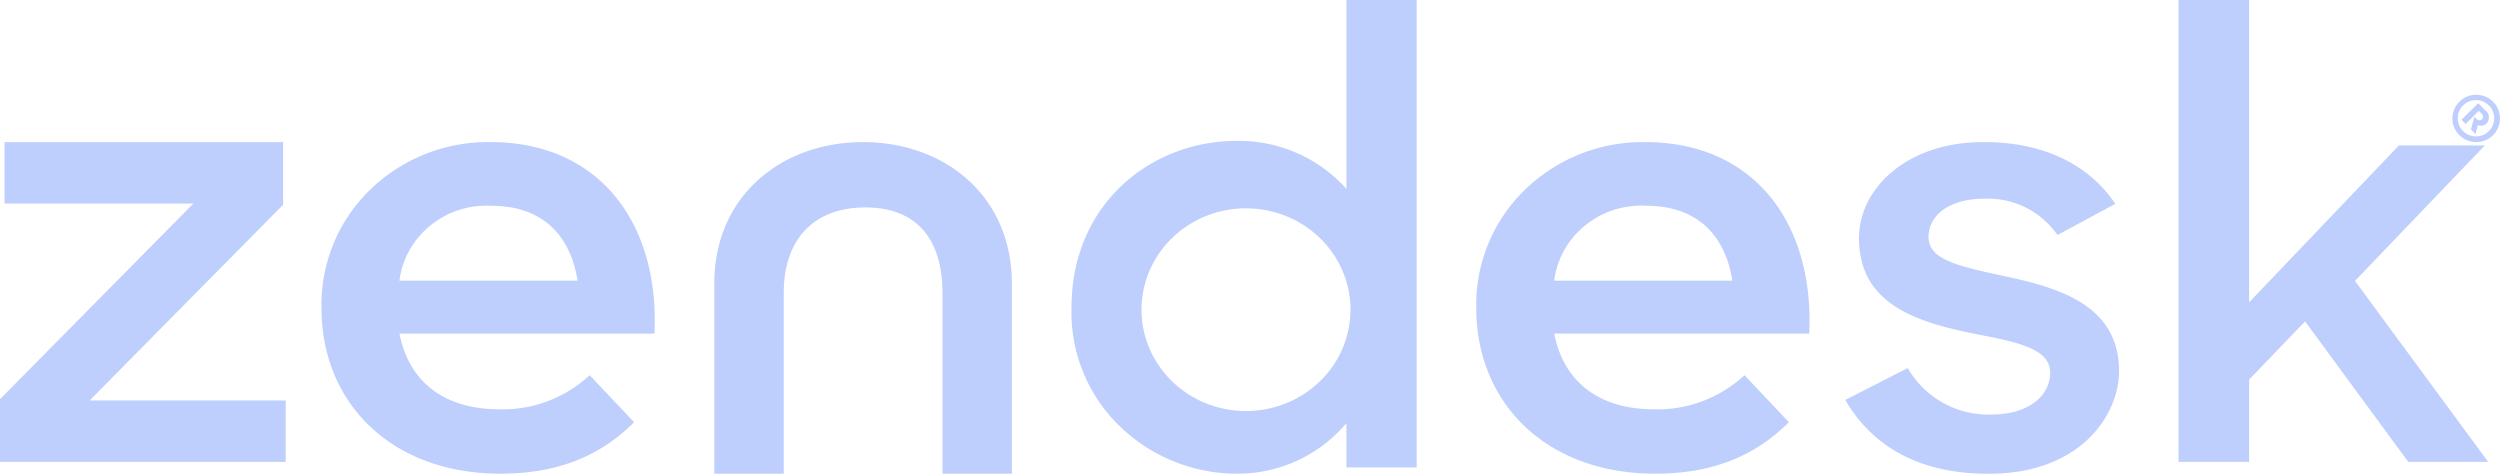 <svg width="95" height="18" xmlns="http://www.w3.org/2000/svg">
  <path d="M62.523 5.4c4.103 0 6.426 3.05 6.227 7.278h-9.689c.343 1.755 1.609 2.877 3.815 2.877a4.87 4.87 0 003.415-1.296l1.686 1.784C66.856 17.164 65.31 18 62.9 18c-4.132 0-6.802-2.675-6.802-6.3a6.086 6.086 0 011.839-4.479 6.422 6.422 0 014.587-1.82zm-43.88 0c4.103 0 6.425 3.05 6.226 7.278h-9.69c.344 1.755 1.61 2.877 3.815 2.877a4.868 4.868 0 003.414-1.296l1.687 1.784C22.975 17.164 21.427 18 19.017 18c-4.132 0-6.801-2.675-6.801-6.3a6.086 6.086 0 011.84-4.48 6.42 6.42 0 014.587-1.82zM53.833 0v17.76h-2.668v-1.682A5.41 5.41 0 0146.97 18a6.405 6.405 0 01-4.5-1.883 6.019 6.019 0 01-1.752-4.439v-.003c0-3.892 2.988-6.321 6.277-6.321a5.48 5.48 0 014.17 1.826V0h2.668zm21.58 5.4c2.298 0 4.004.899 4.968 2.346L78.183 8.93a3.21 3.21 0 00-2.768-1.379c-1.409 0-2.132.678-2.132 1.452 0 .872 1.136 1.113 2.917 1.498 2.026.435 4.324 1.088 4.324 3.605 0 1.67-1.482 3.92-4.993 3.895-2.57 0-4.375-1.017-5.412-2.808l.003.004 2.372-1.209a3.533 3.533 0 003.163 1.765c1.484 0 2.25-.748 2.25-1.596 0-.967-1.433-1.186-2.99-1.497-2.1-.436-4.275-1.114-4.275-3.606 0-1.911 1.853-3.678 4.77-3.653zm-42.615 0c3.078 0 5.654 2.022 5.654 5.385V18h-2.638v-6.88c0-2.025-.978-3.238-2.932-3.238s-3.1 1.213-3.1 3.238V18h-2.64v-7.215c0-3.36 2.577-5.385 5.655-5.385zm-22.04 0v2.38l-7.352 7.438h7.451v2.332H0v-2.38l7.351-7.437H.172V5.4h10.587zM85.466 0v11.49l5.692-5.962h3.264l-4.933 5.146 5.06 6.876h-3.036l-3.92-5.338-2.127 2.212v3.126h-2.68V0h2.68zM47.27 7.917c-2.177.042-3.914 1.777-3.892 3.889.021 2.112 1.793 3.813 3.97 3.813 1.073 0 2.101-.422 2.849-1.169a3.788 3.788 0 001.12-2.796c-.065-2.111-1.87-3.778-4.047-3.737zm-32.092 2.748h6.77c-.257-1.639-1.262-2.845-3.27-2.845-1.753-.097-3.284 1.147-3.5 2.845zm43.881 0h6.772c-.258-1.64-1.262-2.846-3.27-2.846-1.755-.097-3.286 1.147-3.502 2.845zm35.677-6.8a.897.897 0 010 1.27.907.907 0 01-1.546-.635.907.907 0 011.545-.636zm-1.138.142a.687.687 0 000 .974c.27.27.708.27.979.002l.002-.002a.687.687 0 00-.002-.975.695.695 0 00-.979 0zm.574-.086l.273.273a.34.34 0 01.053.488.29.29 0 01-.34.068l-.083.347-.18-.18.133-.48.073.074a.144.144 0 00.22.015.144.144 0 00-.018-.203l-.01-.007-.094-.107-.504.502-.16-.16.637-.63z" fill="#BECEFD"/>
</svg>